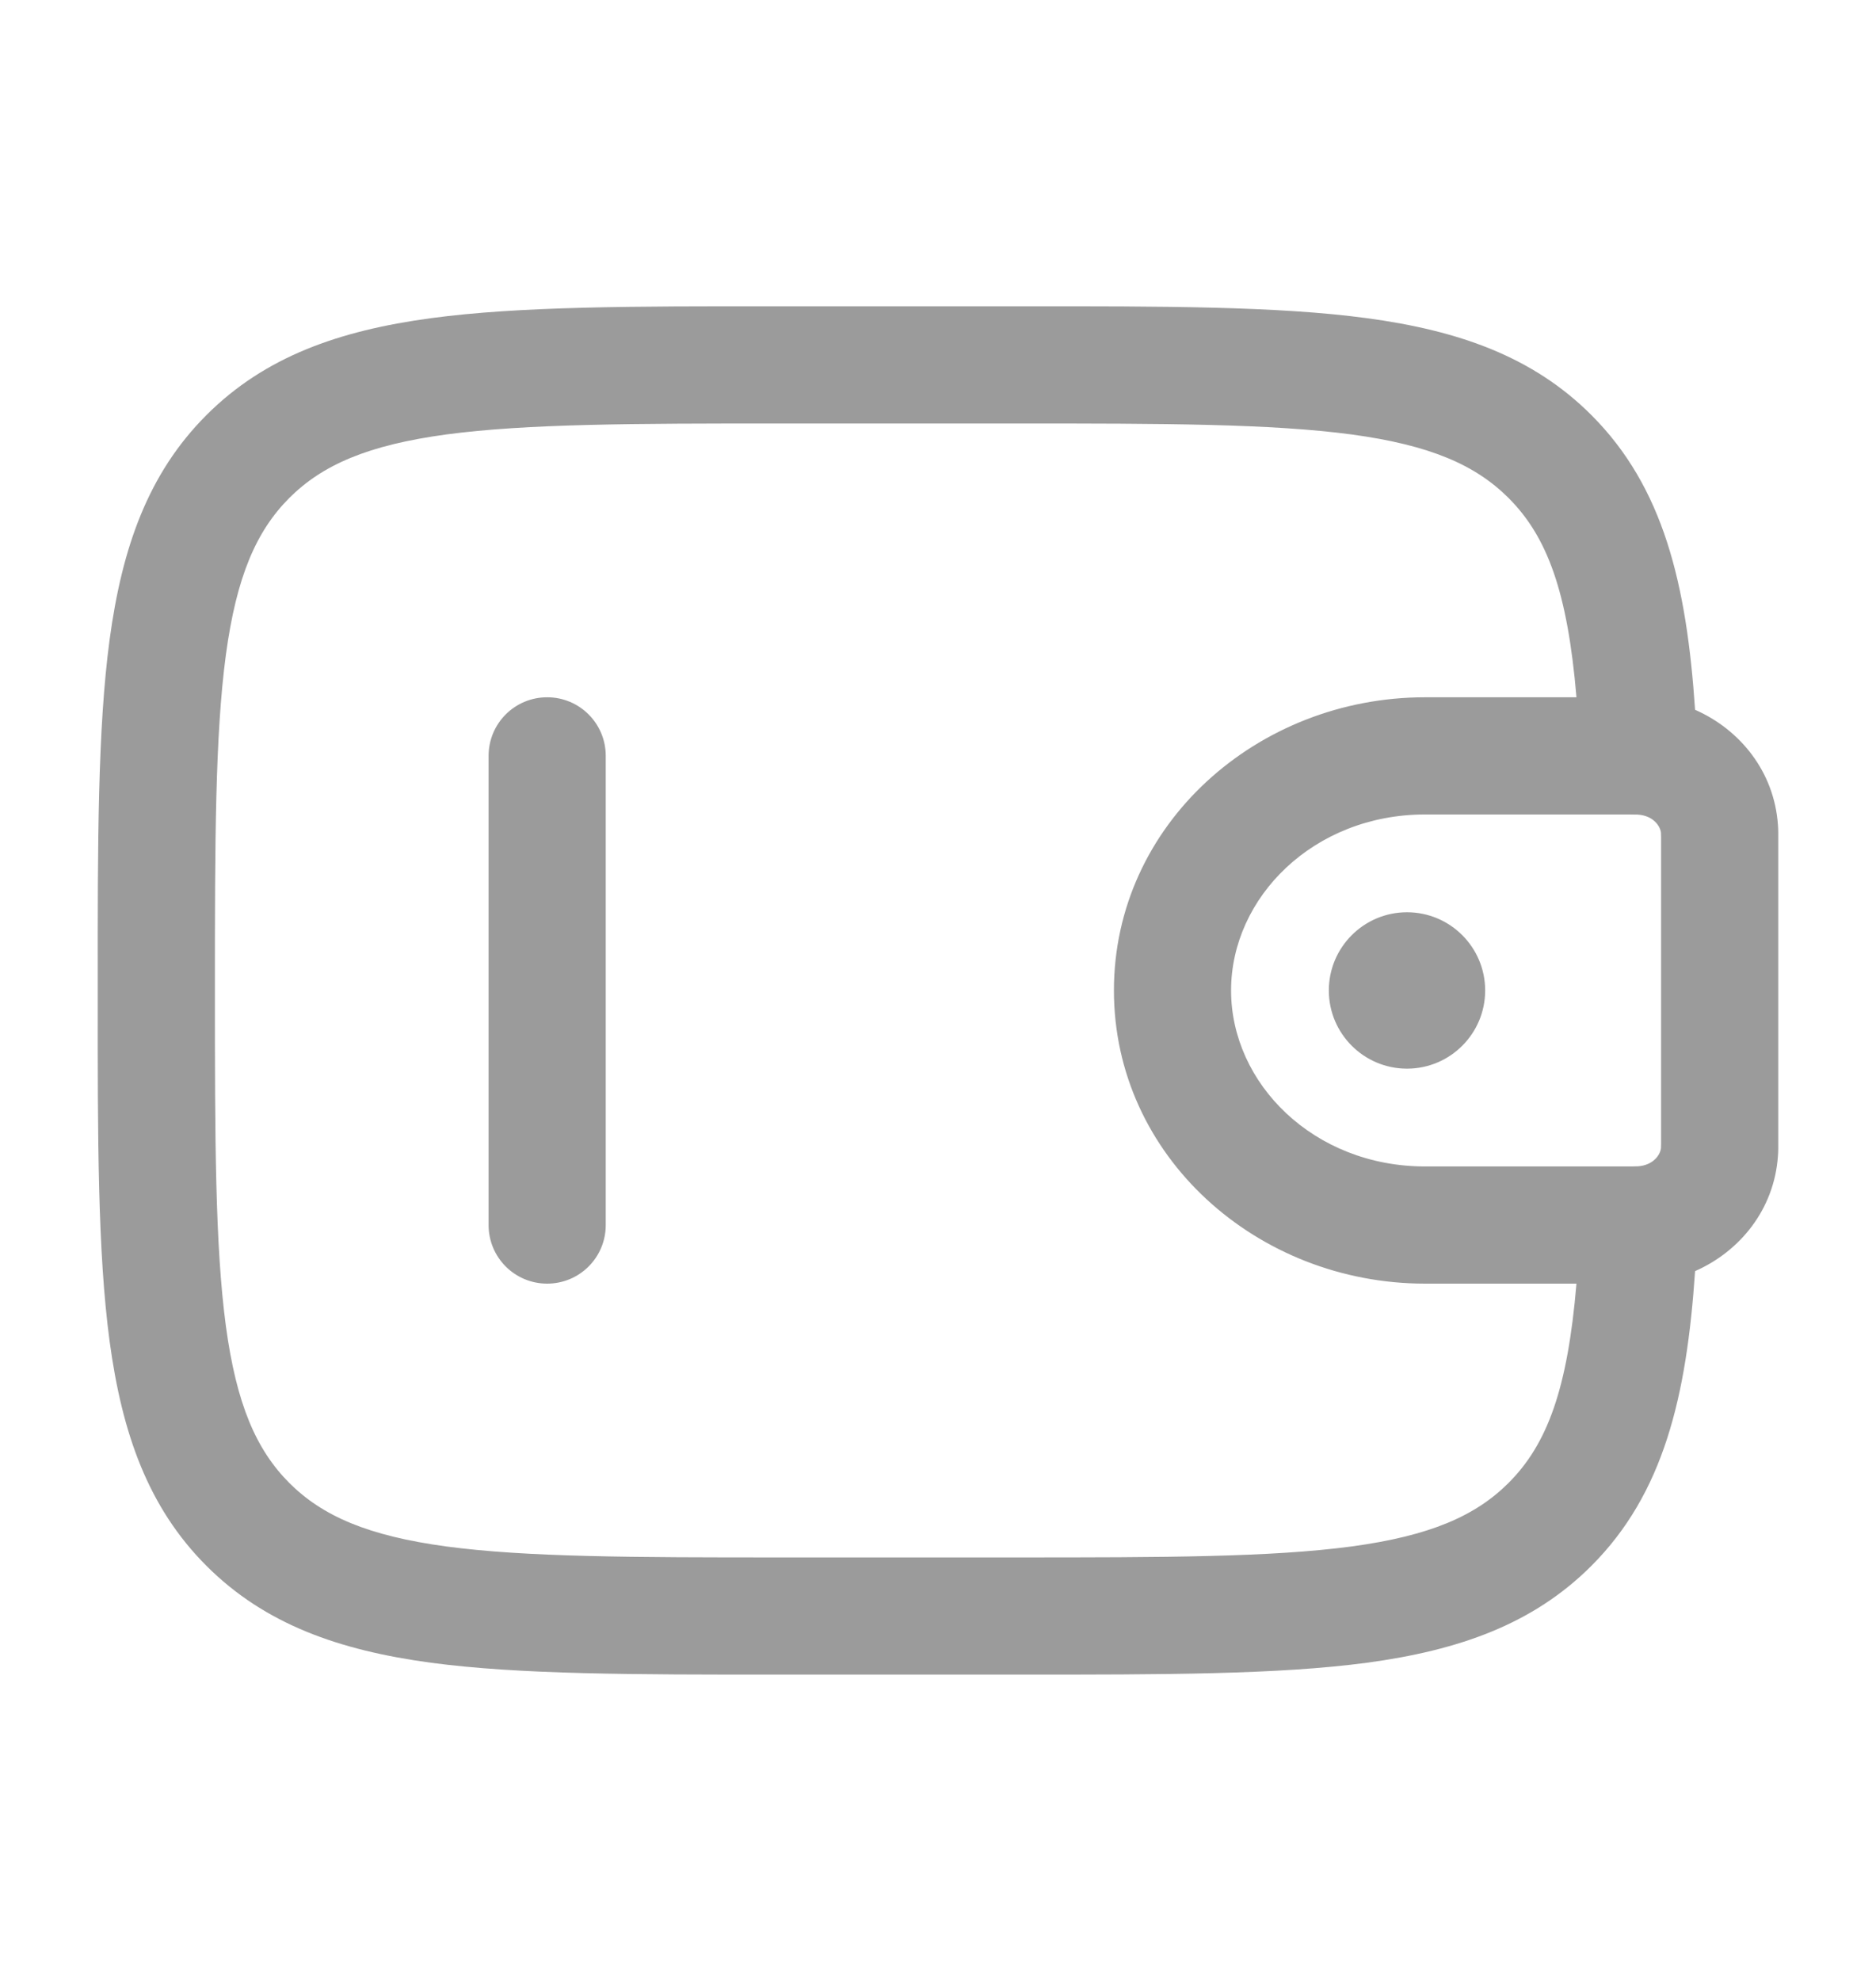 <svg width="18" height="19" viewBox="0 0 18 19" fill="none" xmlns="http://www.w3.org/2000/svg">
<path d="M14.25 9.5C14.25 9.914 13.914 10.25 13.5 10.25C13.086 10.25 12.75 9.914 12.75 9.5C12.75 9.086 13.086 8.75 13.5 8.75C13.914 8.75 14.25 9.086 14.25 9.5Z" fill="#9B9B9B"/>
<path fill-rule="evenodd" clip-rule="evenodd" d="M7.458 2.938H9.792C11.171 2.937 12.262 2.937 13.117 3.052C13.996 3.171 14.708 3.42 15.269 3.981C15.962 4.674 16.183 5.603 16.264 6.808C16.696 6.998 17.023 7.401 17.059 7.911C17.063 7.956 17.062 8.005 17.062 8.05C17.062 8.054 17.062 8.058 17.062 8.062V10.938C17.062 10.941 17.062 10.946 17.062 10.95C17.062 10.995 17.063 11.043 17.059 11.089C17.023 11.599 16.696 12.002 16.264 12.192C16.183 13.397 15.962 14.326 15.269 15.019C14.708 15.58 13.996 15.829 13.117 15.948C12.262 16.062 11.171 16.062 9.792 16.062H7.458C6.079 16.062 4.988 16.062 4.133 15.948C3.254 15.829 2.542 15.58 1.981 15.019C1.42 14.458 1.171 13.746 1.052 12.867C0.937 12.012 0.937 10.921 0.938 9.542V9.458C0.937 8.079 0.937 6.988 1.052 6.133C1.171 5.254 1.42 4.542 1.981 3.981C2.542 3.42 3.254 3.171 4.133 3.052C4.988 2.937 6.079 2.937 7.458 2.938ZM15.126 12.312H13.673C12.064 12.312 10.688 11.092 10.688 9.5C10.688 7.908 12.064 6.688 13.673 6.688H15.126C15.041 5.681 14.848 5.15 14.474 4.776C14.156 4.459 13.721 4.269 12.967 4.167C12.196 4.064 11.18 4.062 9.75 4.062H7.5C6.07 4.062 5.054 4.064 4.283 4.167C3.529 4.269 3.094 4.459 2.776 4.776C2.459 5.094 2.269 5.529 2.167 6.283C2.064 7.054 2.062 8.07 2.062 9.5C2.062 10.93 2.064 11.946 2.167 12.717C2.269 13.471 2.459 13.906 2.776 14.224C3.094 14.541 3.529 14.731 4.283 14.833C5.054 14.936 6.07 14.938 7.5 14.938H9.75C11.18 14.938 12.196 14.936 12.967 14.833C13.721 14.731 14.156 14.541 14.474 14.224C14.848 13.85 15.041 13.319 15.126 12.312ZM15.693 7.813C15.677 7.813 15.657 7.812 15.625 7.812H13.673C12.605 7.812 11.812 8.607 11.812 9.5C11.812 10.393 12.605 11.188 13.673 11.188H15.625C15.657 11.188 15.677 11.188 15.693 11.187C15.702 11.187 15.707 11.187 15.709 11.187L15.711 11.187C15.866 11.178 15.932 11.073 15.937 11.01C15.937 11.01 15.937 11.006 15.937 10.999C15.938 10.986 15.938 10.968 15.938 10.938V8.062C15.938 8.032 15.938 8.014 15.937 8.001C15.937 7.994 15.937 7.99 15.937 7.99C15.932 7.927 15.866 7.822 15.711 7.813C15.711 7.813 15.707 7.813 15.693 7.813ZM5.25 6.688C5.561 6.688 5.812 6.939 5.812 7.25V11.75C5.812 12.061 5.561 12.312 5.25 12.312C4.939 12.312 4.688 12.061 4.688 11.75V7.25C4.688 6.939 4.939 6.688 5.25 6.688Z" fill="#9B9B9B"/>
</svg>
